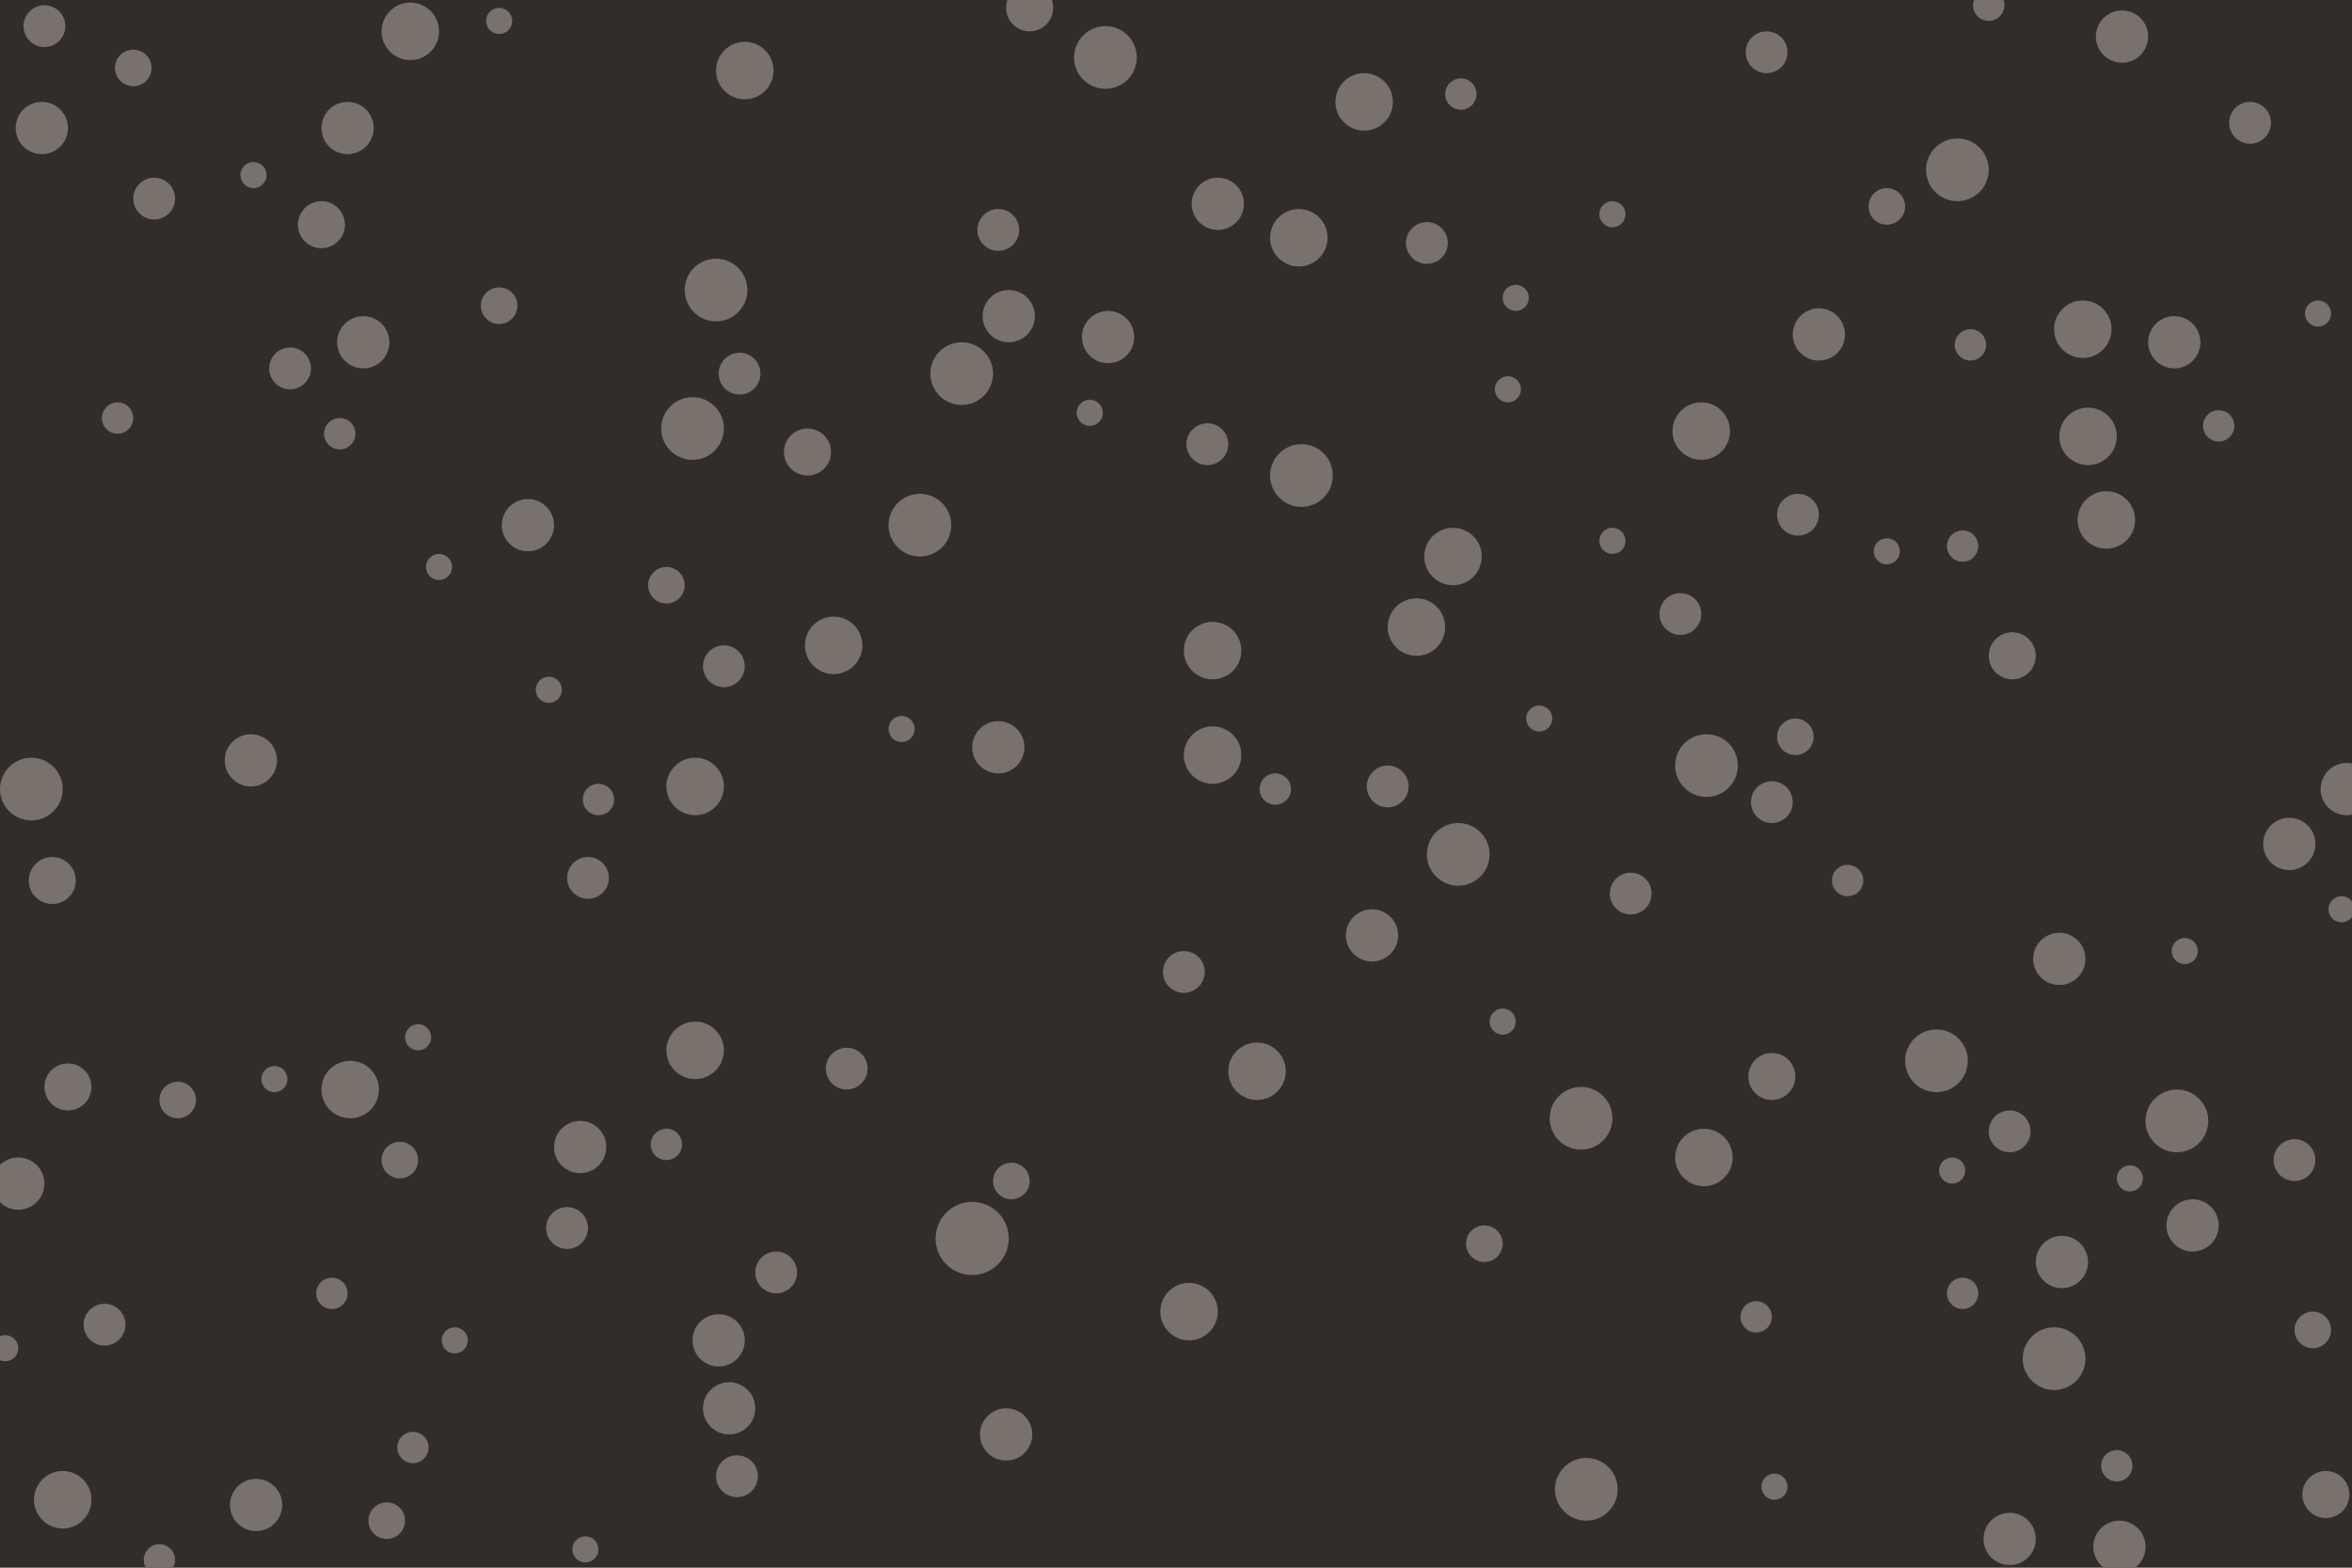 <svg id="visual" viewBox="0 0 900 600" width="900" height="600" xmlns="http://www.w3.org/2000/svg" xmlns:xlink="http://www.w3.org/1999/xlink" version="1.1"><rect x="0" y="0" width="900" height="600" fill="#312D2B"></rect><g fill="#78716C"><circle r="14" cx="372" cy="474"></circle><circle r="6" cx="45" cy="160"></circle><circle r="6" cx="158" cy="554"></circle><circle r="10" cx="788" cy="367"></circle><circle r="6" cx="130" cy="166"></circle><circle r="12" cx="607" cy="570"></circle><circle r="8" cx="546" cy="93"></circle><circle r="6" cx="751" cy="495"></circle><circle r="5" cx="575" cy="391"></circle><circle r="6" cx="754" cy="132"></circle><circle r="10" cx="696" cy="128"></circle><circle r="12" cx="12" cy="302"></circle><circle r="10" cx="385" cy="549"></circle><circle r="11" cx="651" cy="165"></circle><circle r="7" cx="387" cy="452"></circle><circle r="5" cx="617" cy="207"></circle><circle r="10" cx="279" cy="539"></circle><circle r="8" cx="111" cy="141"></circle><circle r="11" cx="556" cy="213"></circle><circle r="7" cx="191" cy="117"></circle><circle r="7" cx="153" cy="444"></circle><circle r="10" cx="832" cy="131"></circle><circle r="12" cx="741" cy="406"></circle><circle r="5" cx="168" cy="217"></circle><circle r="11" cx="799" cy="167"></circle><circle r="11" cx="542" cy="240"></circle><circle r="8" cx="225" cy="336"></circle><circle r="9" cx="678" cy="412"></circle><circle r="12" cx="833" cy="429"></circle><circle r="8" cx="324" cy="409"></circle><circle r="6" cx="255" cy="438"></circle><circle r="8" cx="277" cy="255"></circle><circle r="10" cx="202" cy="201"></circle><circle r="9" cx="26" cy="416"></circle><circle r="10" cx="839" cy="469"></circle><circle r="6" cx="761" cy="2"></circle><circle r="11" cx="134" cy="417"></circle><circle r="9" cx="770" cy="251"></circle><circle r="8" cx="462" cy="170"></circle><circle r="11" cx="481" cy="410"></circle><circle r="11" cx="285" cy="27"></circle><circle r="8" cx="217" cy="470"></circle><circle r="6" cx="751" cy="209"></circle><circle r="10" cx="876" cy="323"></circle><circle r="5" cx="617" cy="82"></circle><circle r="10" cx="769" cy="589"></circle><circle r="10" cx="386" cy="121"></circle><circle r="6" cx="127" cy="495"></circle><circle r="8" cx="40" cy="507"></circle><circle r="5" cx="97" cy="67"></circle><circle r="8" cx="769" cy="433"></circle><circle r="10" cx="222" cy="439"></circle><circle r="9" cx="20" cy="337"></circle><circle r="9" cx="394" cy="3"></circle><circle r="5" cx="887" cy="120"></circle><circle r="12" cx="352" cy="201"></circle><circle r="10" cx="382" cy="286"></circle><circle r="11" cx="797" cy="126"></circle><circle r="10" cx="98" cy="576"></circle><circle r="8" cx="861" cy="47"></circle><circle r="8" cx="453" cy="372"></circle><circle r="7" cx="68" cy="421"></circle><circle r="12" cx="749" cy="65"></circle><circle r="5" cx="224" cy="593"></circle><circle r="5" cx="210" cy="264"></circle><circle r="12" cx="605" cy="428"></circle><circle r="11" cx="24" cy="574"></circle><circle r="10" cx="7" cy="453"></circle><circle r="5" cx="2" cy="516"></circle><circle r="8" cx="531" cy="301"></circle><circle r="10" cx="466" cy="78"></circle><circle r="12" cx="558" cy="327"></circle><circle r="6" cx="229" cy="306"></circle><circle r="8" cx="688" cy="197"></circle><circle r="11" cx="319" cy="247"></circle><circle r="9" cx="309" cy="173"></circle><circle r="10" cx="812" cy="14"></circle><circle r="5" cx="105" cy="413"></circle><circle r="8" cx="676" cy="20"></circle><circle r="6" cx="849" cy="163"></circle><circle r="12" cx="265" cy="164"></circle><circle r="7" cx="885" cy="509"></circle><circle r="8" cx="297" cy="487"></circle><circle r="6" cx="810" cy="561"></circle><circle r="5" cx="836" cy="364"></circle><circle r="5" cx="577" cy="149"></circle><circle r="12" cx="786" cy="520"></circle><circle r="7" cx="255" cy="224"></circle><circle r="10" cx="96" cy="291"></circle><circle r="11" cx="652" cy="443"></circle><circle r="11" cx="522" cy="39"></circle><circle r="7" cx="148" cy="582"></circle><circle r="12" cx="423" cy="22"></circle><circle r="5" cx="896" cy="348"></circle><circle r="5" cx="722" cy="211"></circle><circle r="7" cx="722" cy="79"></circle><circle r="8" cx="59" cy="76"></circle><circle r="11" cx="157" cy="12"></circle><circle r="10" cx="16" cy="49"></circle><circle r="5" cx="747" cy="448"></circle><circle r="5" cx="679" cy="569"></circle><circle r="11" cx="497" cy="91"></circle><circle r="8" cx="624" cy="342"></circle><circle r="10" cx="275" cy="513"></circle><circle r="7" cx="51" cy="26"></circle><circle r="7" cx="568" cy="476"></circle><circle r="5" cx="815" cy="451"></circle><circle r="11" cx="464" cy="249"></circle><circle r="8" cx="17" cy="10"></circle><circle r="5" cx="174" cy="513"></circle><circle r="9" cx="890" cy="572"></circle><circle r="11" cx="266" cy="402"></circle><circle r="6" cx="707" cy="337"></circle><circle r="8" cx="282" cy="565"></circle><circle r="8" cx="643" cy="235"></circle><circle r="8" cx="382" cy="88"></circle><circle r="5" cx="345" cy="279"></circle><circle r="5" cx="580" cy="114"></circle><circle r="10" cx="424" cy="129"></circle><circle r="6" cx="61" cy="597"></circle><circle r="12" cx="498" cy="182"></circle><circle r="8" cx="678" cy="307"></circle><circle r="7" cx="687" cy="282"></circle><circle r="10" cx="898" cy="302"></circle><circle r="11" cx="266" cy="301"></circle><circle r="11" cx="464" cy="289"></circle><circle r="10" cx="525" cy="358"></circle><circle r="6" cx="488" cy="302"></circle><circle r="5" cx="160" cy="397"></circle><circle r="5" cx="589" cy="275"></circle><circle r="12" cx="653" cy="293"></circle><circle r="10" cx="789" cy="483"></circle><circle r="6" cx="559" cy="36"></circle><circle r="12" cx="274" cy="111"></circle><circle r="11" cx="806" cy="199"></circle><circle r="9" cx="123" cy="86"></circle><circle r="11" cx="455" cy="502"></circle><circle r="10" cx="133" cy="49"></circle><circle r="6" cx="672" cy="504"></circle><circle r="8" cx="878" cy="444"></circle><circle r="5" cx="417" cy="158"></circle><circle r="10" cx="811" cy="592"></circle><circle r="12" cx="368" cy="143"></circle><circle r="10" cx="139" cy="131"></circle><circle r="5" cx="191" cy="8"></circle><circle r="8" cx="283" cy="143"></circle></g></svg>